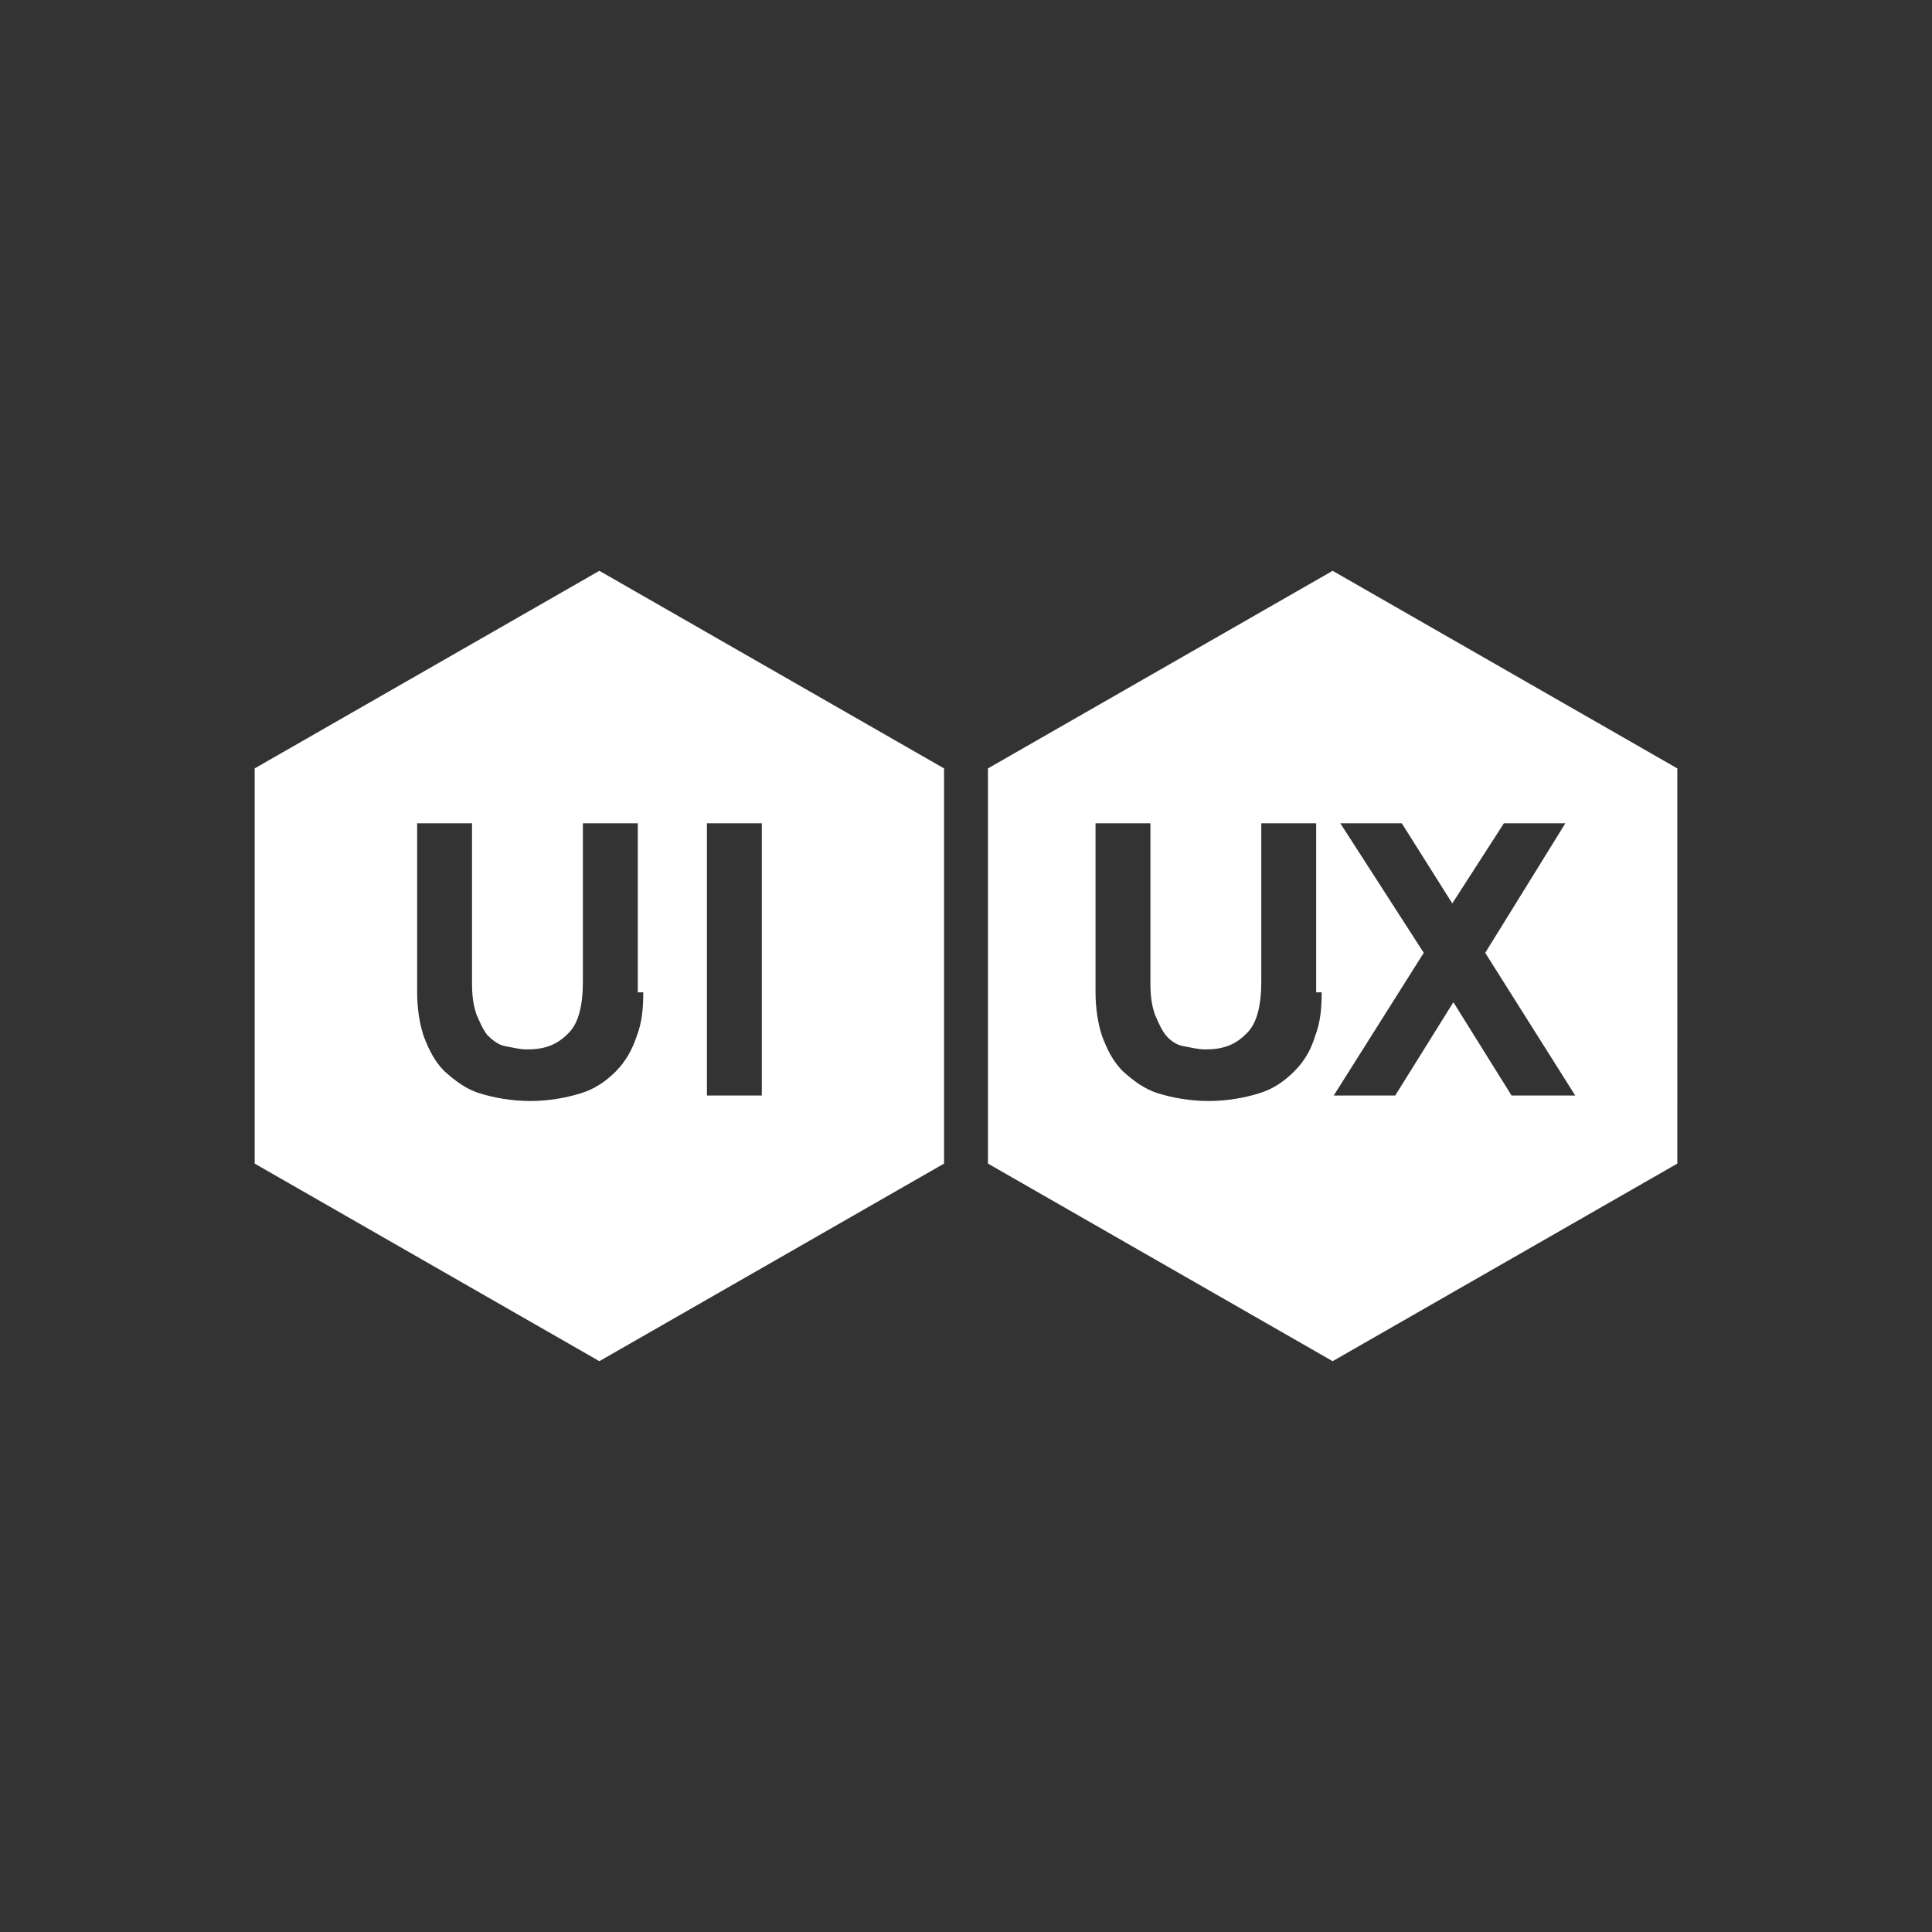 <?xml version="1.0" encoding="utf-8"?>
<!-- Generator: Adobe Illustrator 22.1.0, SVG Export Plug-In . SVG Version: 6.00 Build 0)  -->
<svg version="1.1" id="Layer_1" xmlns="http://www.w3.org/2000/svg" xmlns:xlink="http://www.w3.org/1999/xlink" x="0px" y="0px"
	 viewBox="0 0 176 176" style="enable-background:new 0 0 176 176;" xml:space="preserve">
<rect x="0" y="0" width="176" height="176" fill="#333333" stroke="none"/>
<style type="text/css">
	.st0{fill:none;}
	.st1{fill:#fff;}
</style>
<rect class="st0" width="176" height="176"/>
<g>
	<path class="st1" d="M54.6,52L23.2,70v36l31.4,18L86,106V70L54.6,52z M58.6,90.4c0,1.4-0.1,2.7-0.6,4c-0.4,1.2-1,2.3-1.9,3.2
		c-0.9,0.9-1.9,1.6-3.2,2s-2.9,0.7-4.6,0.7c-1.7,0-3.3-0.3-4.6-0.7c-1.3-0.4-2.3-1.2-3.2-2c-0.9-0.9-1.4-1.9-1.9-3.2
		c-0.4-1.2-0.6-2.6-0.6-4V75h5v14.5c0,1.2,0.1,2,0.4,2.9c0.3,0.7,0.6,1.4,1,1.9c0.4,0.4,1,0.9,1.6,1s1.3,0.3,2,0.3
		c1.6,0,2.7-0.4,3.7-1.4c1-0.9,1.4-2.6,1.4-4.8V75h5v15.4H58.6z M69.4,99.8h-5V75h5V99.8z"/>
	<path class="st1" d="M121.4,52L90,70v36l31.4,18l31.4-18V70L121.4,52z M120.4,90.4c0,1.4-0.1,2.7-0.6,4c-0.4,1.3-1,2.3-1.9,3.2
		c-0.9,0.9-1.9,1.6-3.2,2c-1.3,0.4-2.9,0.7-4.6,0.7s-3.3-0.3-4.6-0.7c-1.3-0.4-2.3-1.2-3.2-2c-0.9-0.9-1.4-1.9-1.9-3.2
		c-0.4-1.2-0.6-2.6-0.6-4V75h5v14.5c0,1.2,0.1,2,0.4,2.9c0.3,0.7,0.6,1.4,1,1.9s1,0.9,1.6,1s1.3,0.3,2,0.3c1.6,0,2.7-0.4,3.7-1.4
		c1-0.9,1.4-2.6,1.4-4.8V75h5v15.4H120.4z M137.7,99.8l-5.3-8.5l-5.3,8.5h-5.6l8.2-13L122.1,75h5.6l4.6,7.3L137,75h5.6l-7.3,11.8
		l8.2,13H137.7z"/>
</g>
</svg>
